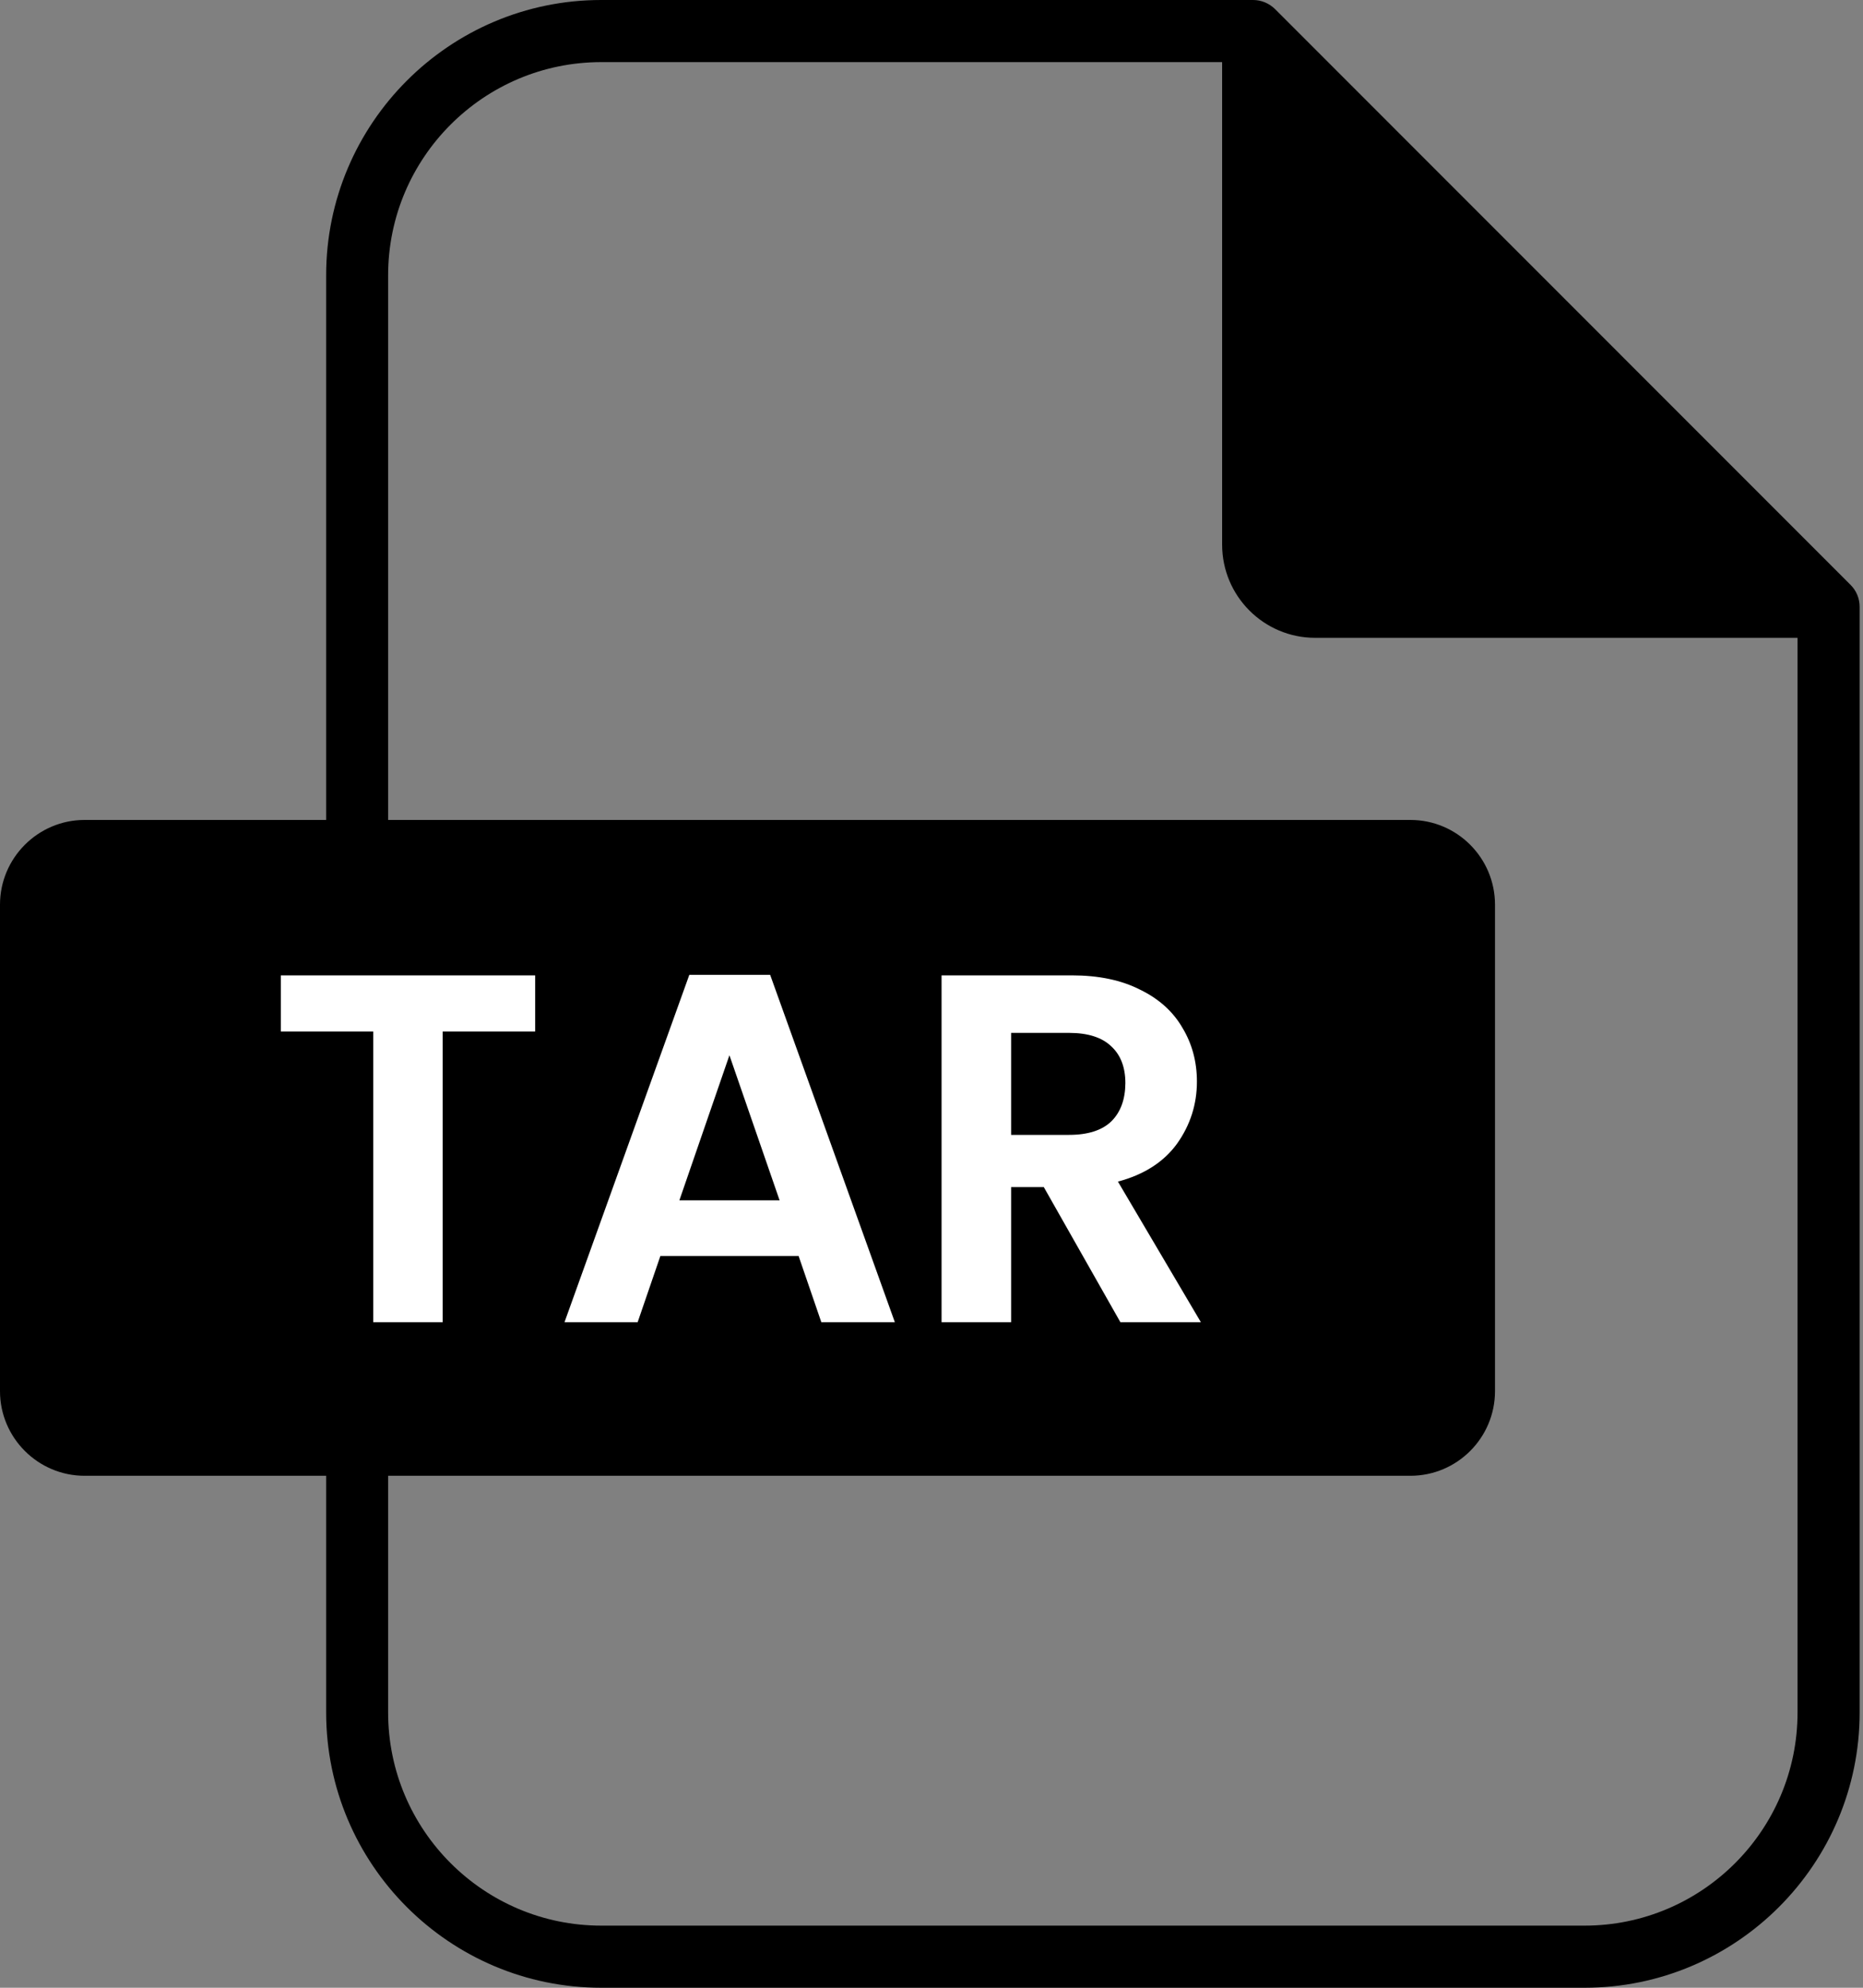 <svg width="15" height="16" viewBox="0 0 15 16" fill="none" xmlns="http://www.w3.org/2000/svg">
<rect x="0" y="0" width="15" height="16" fill="#808080" stroke="none"/>
<path d="M14.9 4.708L10.266 0.073C10.219 0.027 10.156 0 10.09 0H4.841C3.619 0 2.626 0.994 2.626 2.216V6.6H0.681C0.306 6.6 0 6.906 0 7.282V11.198C0 11.573 0.306 11.879 0.681 11.879H2.626V13.784C2.626 15.006 3.619 16 4.841 16H12.758C13.979 16 14.973 15.006 14.973 13.784V4.885C14.973 4.818 14.947 4.755 14.9 4.708ZM14.473 13.784C14.473 14.731 13.704 15.5 12.758 15.5H4.841C3.895 15.5 3.125 14.731 3.125 13.784V11.879H11.356C11.732 11.879 12.037 11.573 12.037 11.198V7.282C12.037 6.906 11.732 6.6 11.356 6.6H3.125V2.216C3.125 1.269 3.895 0.5 4.841 0.5H9.84V4.384C9.84 4.798 10.176 5.134 10.589 5.134H14.473V13.784Z" fill="currentColor"/>
<path d="M4.309 8.303H3.564V10.643H3.005V8.303H2.261V7.851H4.309V8.303ZM7.205 10.643H6.613L6.43 10.11H5.317L5.134 10.643H4.545L5.55 7.847H6.201L7.205 10.643ZM8.629 7.851C8.845 7.851 9.029 7.889 9.181 7.967C9.333 8.041 9.446 8.144 9.521 8.274C9.598 8.402 9.637 8.546 9.637 8.706C9.637 8.89 9.583 9.057 9.477 9.206C9.37 9.353 9.212 9.455 9.001 9.511L9.669 10.643H9.021L8.404 9.555H8.141V10.643H7.581V7.851H8.629ZM5.47 9.662H6.277L5.873 8.494L5.47 9.662ZM8.141 9.135H8.608C8.76 9.135 8.874 9.098 8.948 9.026C9.023 8.952 9.06 8.849 9.061 8.719C9.061 8.591 9.023 8.492 8.948 8.423C8.874 8.351 8.76 8.314 8.608 8.314H8.141V9.135Z" fill="white"/>
</svg>
